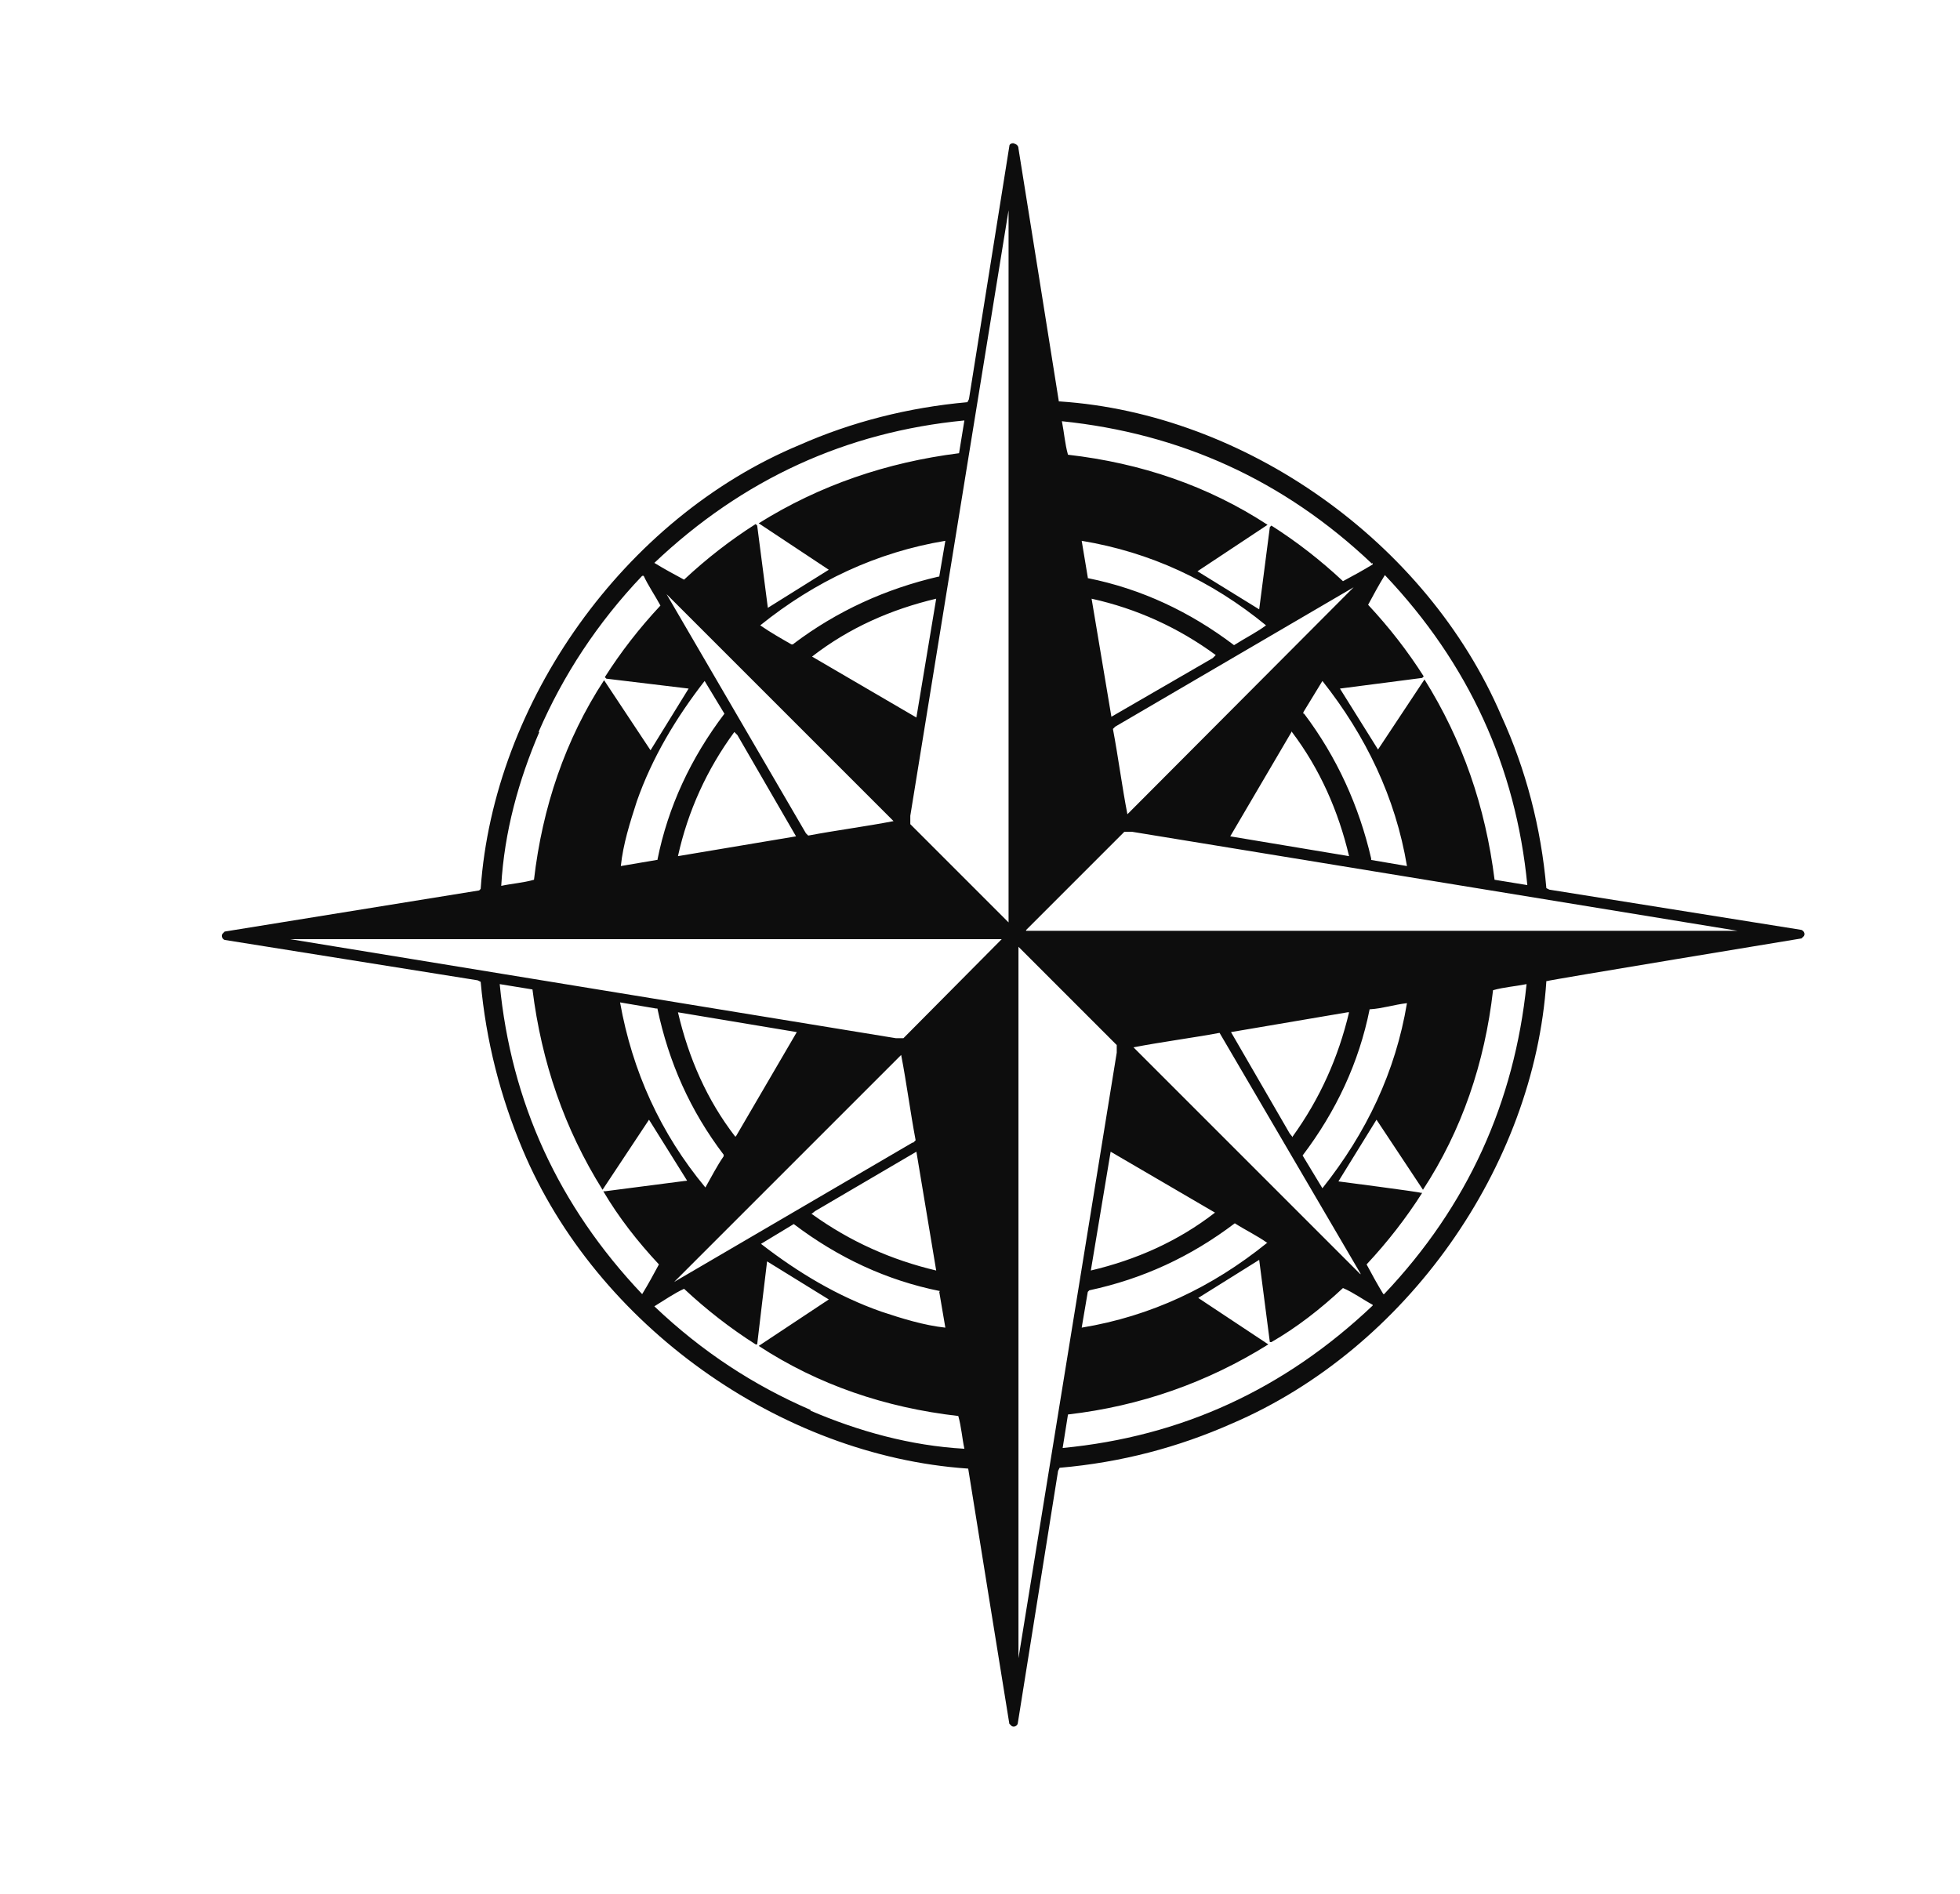 <svg xmlns="http://www.w3.org/2000/svg" id="Capa_2" viewBox="0 0 257.3 248.7"><defs><style> .st0 { fill: #0D0D0D; } </style></defs><g id="objects"><path class="st0" d="M236.6,122.1l-33.2-5.3-.4-.2c-.7-8-2.7-15.6-5.9-22.6-9.8-22.9-33.7-39.7-58-41.3h-.1c0-.1-5.3-33.2-5.3-33.2,0-.4-.3-.6-.7-.7-.2,0-.5.1-.5.4l-5.3,33.2-.2.4c-7.8.7-15.2,2.6-22,5.6-23.1,9.6-40.2,33.8-41.9,58.3l-.2.2-33.4,5.4-.3.3c-.2.3,0,.7.3.8l33.2,5.3.4.2c.7,7.8,2.6,15.1,5.5,22,9.7,23.1,33.8,40.2,58.4,41.9h.1c0,.1,5.4,33.5,5.4,33.5l.3.3c.3.2.7,0,.8-.3l5.3-33.2.2-.4c8.1-.7,15.6-2.7,22.6-5.8,22.9-9.8,39.7-33.7,41.3-58.1h.1c0-.1,33.4-5.6,33.4-5.6l.3-.3c.2-.3,0-.7-.3-.8h0ZM85.9,73.9c11.6-11,25.2-17.2,40.7-18.7l-.7,4.3c-9.5,1.2-18.3,4.2-26.3,9.2l9.2,6.1-8,5-1.4-10.8-.2-.2c-3.3,2.1-6.4,4.5-9.4,7.3-1.3-.7-2.6-1.4-3.9-2.2v-.2h0ZM96.4,96.1l.4.4,7.7,13.3-15.5,2.6c1.3-5.9,3.8-11.4,7.4-16.3h0ZM86.2,112.9l-4.7.8c.3-2.9,1.2-5.7,2.1-8.5,2-5.7,5.1-10.9,8.9-15.8l2.6,4.3c-4.4,5.8-7.4,12.2-8.8,19.2ZM87.5,78l29.8,29.8c-3.6.7-7.5,1.2-11.2,1.9l-.3-.3s-18.3-31.4-18.3-31.4ZM106.6,86.2h0c4.9-3.8,10.4-6.2,16.3-7.6l-2.6,15.6-13.7-8ZM104.1,84.6h-.2c-1.4-.8-2.8-1.6-4.1-2.5,7.2-5.8,15.3-9.6,24.3-11.1l-.8,4.7h-.1c-6.9,1.6-13.3,4.5-19,8.8h0ZM70.7,96.1c3.2-7.4,7.7-14.3,13.6-20.5h.2c.6,1.3,1.5,2.6,2.2,3.9-2.8,3-5.2,6.1-7.3,9.4l.2.2,10.8,1.3-5,8.1-6.1-9.2c-5.1,7.8-8.1,16.7-9.2,26.2-1.4.4-2.9.5-4.3.8.4-7.1,2.3-13.9,5-20.2h0ZM84.3,169.9c-11-11.6-17.2-25.2-18.7-40.7l4.3.7c1.2,9.6,4.2,18.3,9.2,26.3l6.1-9.2,5,8-10.8,1.4h-.2c2,3.4,4.5,6.6,7.3,9.6-.7,1.3-1.4,2.6-2.2,3.9h-.2,0ZM106.5,159.4l.5-.4,13.3-7.8,2.6,15.6c-5.9-1.4-11.3-3.8-16.3-7.4ZM123.3,169.6l.8,4.7c-2.8-.3-5.7-1.2-8.4-2.1-5.7-2-10.9-5.1-15.8-8.9l4.3-2.6c5.8,4.4,12.2,7.4,19.2,8.8ZM119.8,150l-31.3,18.3,29.8-29.8c.7,3.6,1.2,7.5,1.9,11.2,0,0-.3.3-.3.3ZM96.5,149.2h0c-3.7-4.8-6.1-10.3-7.5-16.3l15.6,2.6-8,13.7h0ZM95,151.6v.2c-.9,1.3-1.6,2.7-2.4,4.1-5.9-7.1-9.6-15.3-11.2-24.3l4.7.8h.2c1.5,7.1,4.3,13.4,8.7,19.2h0ZM106.4,185.1c-7.4-3.2-14.2-7.6-20.5-13.6h0c1.3-.8,2.6-1.7,3.9-2.3,3,2.8,6.1,5.2,9.4,7.3h.2c0-.1,1.3-10.9,1.3-10.9l8.1,5-9.2,6.1c7.8,5.1,16.6,8.1,26.2,9.2.4,1.4.5,2.9.8,4.3-7.1-.4-13.9-2.3-20.2-5h0ZM118.6,136.3h-1c0,0-79.5-13-79.5-13h93.4l-12.9,13ZM132.4,121.1l-12.9-12.9v-1.1c0,0,12.9-79.5,12.9-79.5v93.4h0ZM181.8,75.5c11,11.6,17.2,25.2,18.7,40.7l-4.3-.7c-1.2-9.6-4.2-18.3-9.2-26.3l-6.1,9.2-5-8,10.8-1.4.2-.2c-2.1-3.3-4.5-6.4-7.3-9.4.7-1.3,1.4-2.6,2.2-3.9h.2,0ZM159.6,86l-.4.4-13.3,7.7-2.6-15.5c5.9,1.3,11.4,3.8,16.3,7.4ZM142.8,75.8l-.8-4.8c9,1.5,17,5.2,24.2,11.1-1.2.9-2.8,1.7-4.2,2.6-5.8-4.4-12.2-7.4-19.2-8.8h0ZM146.4,95.4l31.3-18.3-29.7,29.8c-.7-3.6-1.2-7.5-1.9-11.2l.3-.3ZM169.6,96.1c3.7,4.9,6.1,10.4,7.5,16.3l-15.6-2.6s8.1-13.8,8.1-13.8ZM171.1,93.7v-.2l2.5-4.1c5.7,7.2,9.6,15.3,11.1,24.3l-4.7-.8v-.2c-1.6-6.9-4.5-13.3-8.8-19h0ZM180.2,73.9v.2c-1.3.8-2.6,1.5-3.9,2.2-3-2.8-6.1-5.2-9.4-7.3l-.2.2-1.4,10.8-8.1-5,9.2-6.1c-7.8-5.1-16.6-8.1-26.2-9.2-.4-1.4-.5-2.9-.8-4.4,15.5,1.6,29.1,7.7,40.7,18.7h0ZM133.7,217.7v-93.4l12.9,12.9v1c0,0-12.9,79.5-12.9,79.5h0ZM169.7,149.3l-.4-.5-7.7-13.3,15.3-2.6h.2c-1.4,5.9-3.8,11.3-7.4,16.3ZM179.9,132.5c1.6-.1,3.1-.6,4.8-.8-1.5,9-5.3,17-11.1,24.3l-2.6-4.3c4.4-5.8,7.4-12.2,8.8-19.2h0ZM178.6,167.3l-29.8-29.8c3.6-.7,7.5-1.2,11.3-1.9l18.5,31.6h0ZM166.3,163.2c-7.2,5.8-15.2,9.6-24.3,11.1l.8-4.7.2-.2c7-1.5,13.3-4.4,19.1-8.8,1.4.9,2.9,1.6,4.3,2.6h0ZM159.5,159.2h0c-4.9,3.8-10.4,6.2-16.3,7.6l2.6-15.6,13.7,8h0ZM180.2,171.4c-11.6,11-25.1,17.2-40.7,18.7l.7-4.4c9.5-1.1,18.3-4.2,26.3-9.2l-9.2-6.1,8-5,1.4,10.8h.2c3.3-1.9,6.4-4.3,9.4-7.1,1.4.6,2.6,1.5,3.9,2.2h0c0,.1,0,.2,0,.2ZM181.8,169.9h-.2c-.8-1.3-1.5-2.6-2.2-3.9,2.8-3,5.2-6.1,7.3-9.4h-.2c0-.1-10.8-1.5-10.8-1.5l5-8.1,6.1,9.2c5.1-7.8,8.1-16.6,9.2-26.2,1.4-.4,2.9-.5,4.4-.8-1.6,15.5-7.7,29.1-18.7,40.7h0ZM134.7,122.1l12.9-12.9h1c0,0,79.5,13,79.5,13h-93.4,0Z"></path></g></svg>
